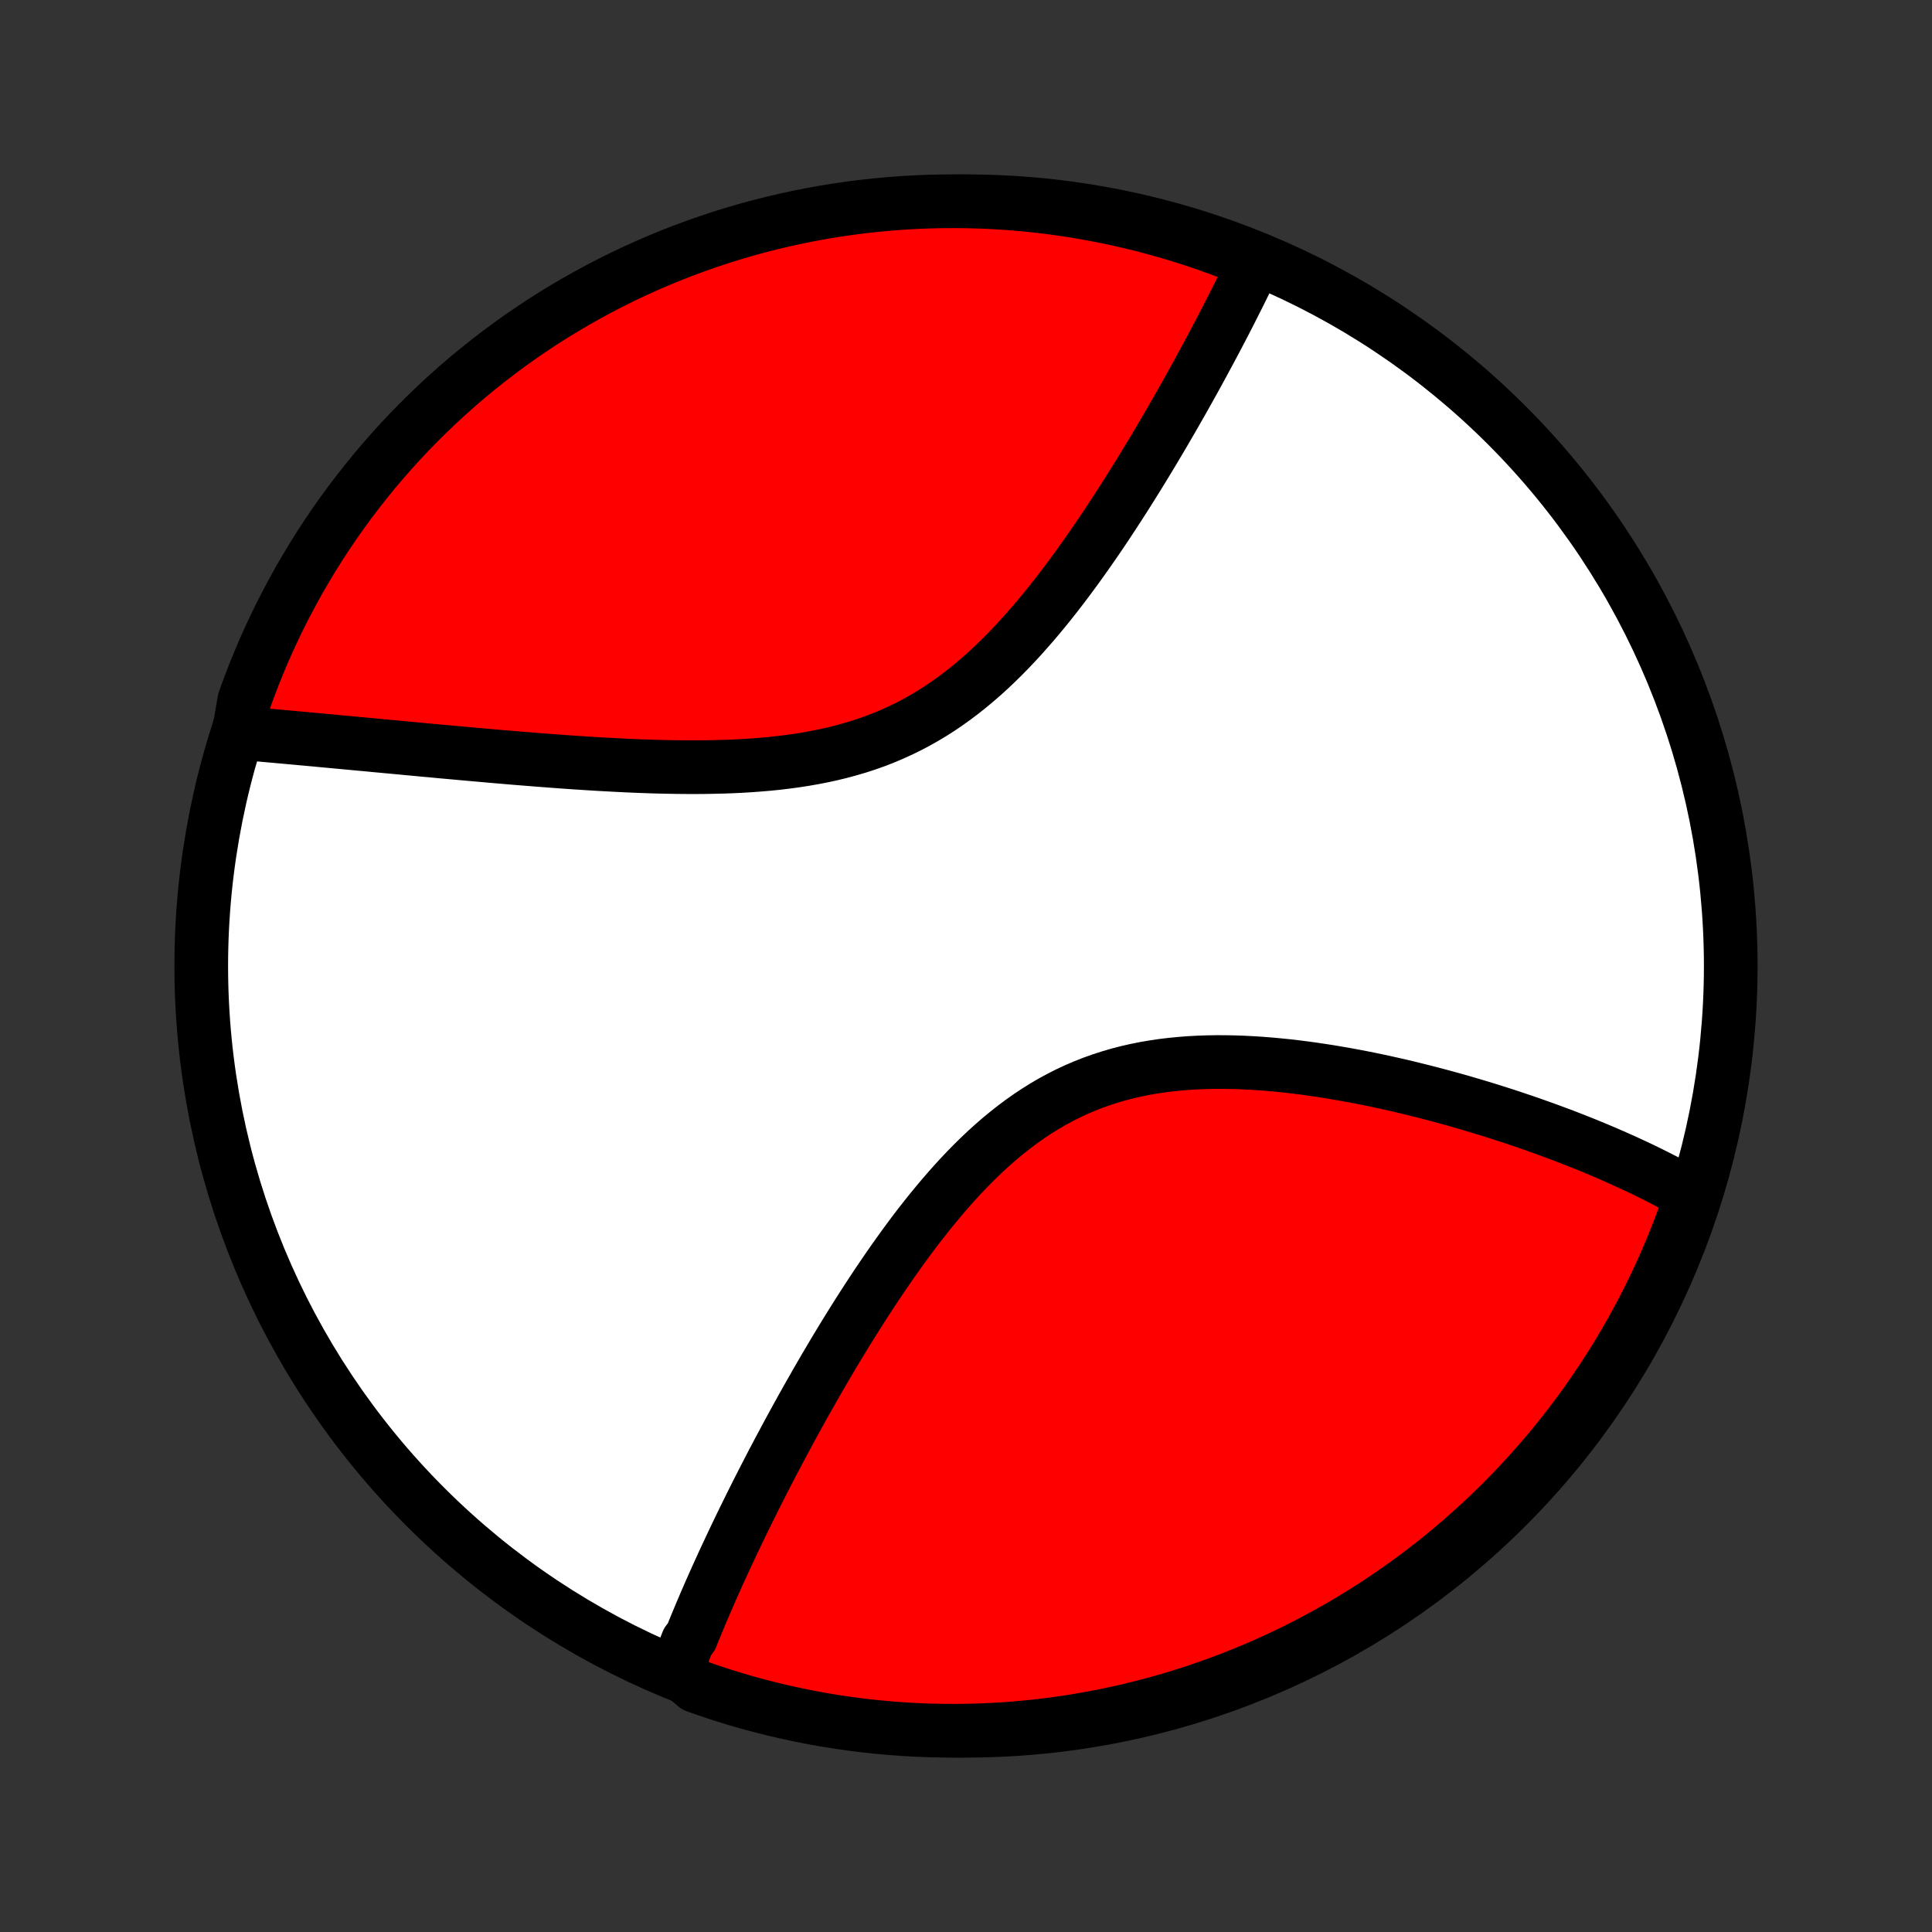 <?xml version="1.0" encoding="utf-8" standalone="no"?>
<!DOCTYPE svg PUBLIC "-//W3C//DTD SVG 1.1//EN"
  "http://www.w3.org/Graphics/SVG/1.1/DTD/svg11.dtd">
<!-- Created with matplotlib (http://matplotlib.org/) -->
<svg height="72pt" version="1.1" viewBox="0 0 72 72" width="72pt" xmlns="http://www.w3.org/2000/svg" xmlns:xlink="http://www.w3.org/1999/xlink">
 <rect x="0" y="0" width="72" height="72" fill="#333333" stroke="none"/>
 <defs>
  <style type="text/css">
*{stroke-linecap:butt;stroke-linejoin:round;}
  </style>
 </defs>
 <g id="figure_1">
  <g id="patch_1">
   <path d="
M0 72
L72 72
L72 0
L0 0
z
" style="fill:none;"/>
  </g>
  <g id="axes_1">
   <g id="PatchCollection_1">
    <defs>
     <path d="
M36 -7.5
C43.558 -7.5 50.808 -10.503 56.153 -15.848
C61.497 -21.192 64.5 -28.442 64.5 -36
C64.5 -43.558 61.497 -50.808 56.153 -56.153
C50.808 -61.497 43.558 -64.5 36 -64.5
C28.442 -64.5 21.192 -61.497 15.848 -56.153
C10.503 -50.808 7.5 -43.558 7.5 -36
C7.5 -28.442 10.503 -21.192 15.848 -15.848
C21.192 -10.503 28.442 -7.5 36 -7.5
z
" id="C0_0_a811fe30f3"/>
     <path d="
M25.227 -9.763
L25.29 -9.937
L25.354 -10.112
L25.419 -10.288
L25.485 -10.464
L25.553 -10.64
L25.622 -10.818
L25.762 -10.996
L25.834 -11.175
L25.907 -11.354
L25.981 -11.534
L26.057 -11.715
L26.133 -11.897
L26.211 -12.08
L26.289 -12.264
L26.369 -12.448
L26.45 -12.634
L26.532 -12.821
L26.616 -13.008
L26.7 -13.197
L26.786 -13.387
L26.873 -13.578
L26.961 -13.771
L27.051 -13.964
L27.142 -14.159
L27.234 -14.355
L27.327 -14.553
L27.422 -14.752
L27.518 -14.952
L27.615 -15.154
L27.714 -15.357
L27.815 -15.562
L27.917 -15.769
L28.02 -15.977
L28.125 -16.187
L28.231 -16.398
L28.34 -16.612
L28.449 -16.827
L28.561 -17.044
L28.674 -17.262
L28.788 -17.483
L28.905 -17.705
L29.023 -17.929
L29.144 -18.155
L29.266 -18.384
L29.39 -18.614
L29.516 -18.846
L29.644 -19.08
L29.774 -19.316
L29.906 -19.554
L30.04 -19.794
L30.177 -20.036
L30.316 -20.28
L30.456 -20.526
L30.6 -20.774
L30.745 -21.024
L30.894 -21.276
L31.044 -21.53
L31.197 -21.786
L31.353 -22.043
L31.511 -22.302
L31.672 -22.563
L31.836 -22.825
L32.003 -23.089
L32.172 -23.354
L32.344 -23.62
L32.52 -23.888
L32.698 -24.156
L32.879 -24.425
L33.064 -24.695
L33.252 -24.966
L33.443 -25.236
L33.637 -25.507
L33.835 -25.777
L34.036 -26.047
L34.241 -26.316
L34.45 -26.583
L34.662 -26.85
L34.879 -27.114
L35.099 -27.377
L35.323 -27.637
L35.551 -27.894
L35.783 -28.148
L36.02 -28.398
L36.261 -28.644
L36.506 -28.885
L36.755 -29.121
L37.01 -29.351
L37.268 -29.576
L37.532 -29.793
L37.8 -30.004
L38.072 -30.207
L38.349 -30.403
L38.631 -30.59
L38.917 -30.769
L39.208 -30.939
L39.504 -31.099
L39.803 -31.251
L40.107 -31.392
L40.414 -31.524
L40.726 -31.647
L41.041 -31.759
L41.359 -31.862
L41.68 -31.956
L42.004 -32.04
L42.331 -32.115
L42.66 -32.181
L42.99 -32.238
L43.322 -32.287
L43.656 -32.327
L43.99 -32.36
L44.325 -32.386
L44.661 -32.404
L44.996 -32.416
L45.331 -32.421
L45.666 -32.42
L46 -32.414
L46.333 -32.402
L46.665 -32.385
L46.995 -32.364
L47.324 -32.338
L47.651 -32.308
L47.976 -32.275
L48.299 -32.237
L48.619 -32.197
L48.937 -32.153
L49.253 -32.106
L49.566 -32.057
L49.876 -32.005
L50.183 -31.951
L50.487 -31.895
L50.788 -31.837
L51.087 -31.777
L51.382 -31.715
L51.674 -31.652
L51.963 -31.587
L52.249 -31.521
L52.531 -31.454
L52.81 -31.385
L53.087 -31.316
L53.36 -31.245
L53.63 -31.174
L53.896 -31.102
L54.16 -31.029
L54.42 -30.956
L54.677 -30.881
L54.931 -30.806
L55.182 -30.731
L55.43 -30.655
L55.675 -30.578
L55.917 -30.501
L56.157 -30.424
L56.393 -30.346
L56.627 -30.267
L56.857 -30.189
L57.085 -30.11
L57.31 -30.03
L57.533 -29.951
L57.753 -29.871
L57.97 -29.79
L58.185 -29.71
L58.397 -29.629
L58.607 -29.547
L58.814 -29.466
L59.02 -29.384
L59.222 -29.302
L59.423 -29.219
L59.621 -29.136
L59.817 -29.053
L60.011 -28.969
L60.203 -28.885
L60.393 -28.8
L60.58 -28.716
L60.766 -28.63
L60.95 -28.545
L61.132 -28.459
L61.312 -28.372
L61.49 -28.285
L61.666 -28.197
L61.84 -28.109
L62.013 -28.021
L62.184 -27.931
L62.353 -27.841
L62.521 -27.751
L62.687 -27.66
L62.851 -27.568
L63.014 -27.475
L62.996 -27.382
L62.833 -26.865
L62.661 -26.396
L62.481 -25.929
L62.294 -25.465
L62.098 -25.005
L61.894 -24.547
L61.682 -24.094
L61.462 -23.643
L61.235 -23.197
L61 -22.755
L60.758 -22.316
L60.507 -21.882
L60.25 -21.452
L59.985 -21.027
L59.712 -20.606
L59.433 -20.189
L59.146 -19.778
L58.852 -19.372
L58.552 -18.97
L58.244 -18.574
L57.93 -18.183
L57.609 -17.797
L57.281 -17.418
L56.947 -17.043
L56.607 -16.675
L56.26 -16.312
L55.907 -15.955
L55.548 -15.605
L55.183 -15.261
L54.812 -14.923
L54.436 -14.591
L54.054 -14.266
L53.666 -13.947
L53.273 -13.636
L52.875 -13.331
L52.471 -13.033
L52.063 -12.742
L51.65 -12.458
L51.232 -12.181
L50.809 -11.912
L50.382 -11.649
L49.95 -11.395
L49.514 -11.148
L49.074 -10.908
L48.63 -10.676
L48.182 -10.451
L47.731 -10.235
L47.276 -10.026
L46.817 -9.825
L46.355 -9.633
L45.891 -9.448
L45.422 -9.271
L44.952 -9.103
L44.478 -8.942
L44.002 -8.79
L43.523 -8.646
L43.042 -8.511
L42.559 -8.384
L42.074 -8.265
L41.587 -8.155
L41.099 -8.053
L40.609 -7.96
L40.117 -7.875
L39.624 -7.799
L39.13 -7.731
L38.636 -7.672
L38.14 -7.622
L37.644 -7.58
L37.147 -7.547
L36.65 -7.523
L36.152 -7.507
L35.655 -7.5
L35.158 -7.502
L34.66 -7.512
L34.164 -7.532
L33.668 -7.559
L33.172 -7.596
L32.678 -7.641
L32.184 -7.694
L31.692 -7.757
L31.201 -7.827
L30.712 -7.907
L30.224 -7.995
L29.737 -8.092
L29.253 -8.197
L28.771 -8.31
L28.291 -8.432
L27.813 -8.562
L27.338 -8.701
L26.865 -8.848
L26.396 -9.004
L25.929 -9.167
z
" id="C0_1_accd036788"/>
     <path d="
M8.896 -44.69
L9.082 -44.673
L9.27 -44.656
L9.459 -44.639
L9.649 -44.623
L9.84 -44.605
L10.033 -44.588
L10.227 -44.571
L10.422 -44.553
L10.62 -44.535
L10.818 -44.517
L11.018 -44.499
L11.22 -44.48
L11.423 -44.462
L11.628 -44.443
L11.835 -44.424
L12.043 -44.404
L12.253 -44.385
L12.465 -44.365
L12.679 -44.345
L12.895 -44.325
L13.113 -44.305
L13.332 -44.284
L13.554 -44.264
L13.778 -44.243
L14.005 -44.221
L14.233 -44.2
L14.463 -44.178
L14.696 -44.157
L14.932 -44.135
L15.169 -44.112
L15.409 -44.09
L15.652 -44.067
L15.897 -44.044
L16.145 -44.022
L16.395 -43.998
L16.648 -43.975
L16.904 -43.952
L17.162 -43.928
L17.423 -43.905
L17.687 -43.881
L17.954 -43.858
L18.224 -43.834
L18.497 -43.81
L18.772 -43.787
L19.05 -43.763
L19.332 -43.74
L19.616 -43.717
L19.904 -43.694
L20.194 -43.671
L20.488 -43.649
L20.784 -43.627
L21.084 -43.605
L21.386 -43.584
L21.691 -43.564
L21.999 -43.544
L22.31 -43.525
L22.624 -43.508
L22.941 -43.491
L23.26 -43.475
L23.582 -43.46
L23.906 -43.447
L24.233 -43.436
L24.562 -43.426
L24.893 -43.419
L25.226 -43.413
L25.561 -43.41
L25.898 -43.409
L26.236 -43.411
L26.576 -43.417
L26.916 -43.425
L27.258 -43.437
L27.6 -43.453
L27.943 -43.474
L28.286 -43.499
L28.629 -43.528
L28.971 -43.563
L29.313 -43.604
L29.654 -43.65
L29.993 -43.703
L30.331 -43.762
L30.667 -43.828
L31 -43.901
L31.332 -43.982
L31.66 -44.071
L31.986 -44.167
L32.308 -44.272
L32.626 -44.385
L32.941 -44.507
L33.251 -44.638
L33.557 -44.777
L33.859 -44.925
L34.157 -45.081
L34.45 -45.246
L34.738 -45.419
L35.021 -45.599
L35.299 -45.788
L35.573 -45.984
L35.842 -46.187
L36.106 -46.396
L36.365 -46.612
L36.62 -46.833
L36.87 -47.06
L37.115 -47.292
L37.356 -47.528
L37.592 -47.768
L37.824 -48.012
L38.052 -48.259
L38.275 -48.509
L38.495 -48.761
L38.71 -49.015
L38.922 -49.271
L39.13 -49.528
L39.334 -49.786
L39.534 -50.045
L39.731 -50.304
L39.924 -50.563
L40.114 -50.822
L40.3 -51.081
L40.483 -51.339
L40.663 -51.596
L40.84 -51.852
L41.014 -52.107
L41.185 -52.361
L41.352 -52.614
L41.517 -52.865
L41.679 -53.114
L41.839 -53.362
L41.995 -53.608
L42.149 -53.852
L42.3 -54.094
L42.449 -54.334
L42.596 -54.573
L42.739 -54.809
L42.881 -55.043
L43.02 -55.275
L43.156 -55.504
L43.291 -55.732
L43.423 -55.958
L43.553 -56.181
L43.681 -56.402
L43.807 -56.621
L43.931 -56.838
L44.053 -57.053
L44.173 -57.266
L44.291 -57.476
L44.407 -57.685
L44.522 -57.891
L44.634 -58.096
L44.745 -58.298
L44.854 -58.499
L44.961 -58.698
L45.067 -58.895
L45.171 -59.089
L45.274 -59.283
L45.375 -59.474
L45.474 -59.663
L45.572 -59.851
L45.669 -60.038
L45.764 -60.222
L45.857 -60.405
L45.949 -60.587
L46.04 -60.767
L46.13 -60.945
L46.218 -61.122
L46.305 -61.298
L46.39 -61.472
L46.474 -61.645
L46.557 -61.816
L46.639 -61.986
L46.72 -62.156
L46.355 -62.323
L45.89 -62.552
L45.422 -62.729
L44.952 -62.897
L44.478 -63.058
L44.002 -63.21
L43.523 -63.354
L43.042 -63.489
L42.559 -63.616
L42.074 -63.735
L41.587 -63.845
L41.099 -63.947
L40.608 -64.04
L40.117 -64.125
L39.624 -64.201
L39.13 -64.269
L38.635 -64.328
L38.14 -64.378
L37.643 -64.42
L37.147 -64.453
L36.649 -64.477
L36.152 -64.493
L35.655 -64.5
L35.157 -64.498
L34.66 -64.487
L34.164 -64.469
L33.668 -64.441
L33.172 -64.404
L32.678 -64.359
L32.184 -64.306
L31.692 -64.243
L31.201 -64.172
L30.711 -64.093
L30.223 -64.005
L29.737 -63.908
L29.253 -63.803
L28.771 -63.69
L28.291 -63.568
L27.813 -63.438
L27.338 -63.299
L26.865 -63.152
L26.395 -62.996
L25.929 -62.833
L25.465 -62.661
L25.004 -62.481
L24.547 -62.293
L24.093 -62.097
L23.643 -61.894
L23.197 -61.682
L22.755 -61.462
L22.316 -61.235
L21.882 -61
L21.452 -60.757
L21.026 -60.507
L20.605 -60.25
L20.189 -59.985
L19.778 -59.712
L19.371 -59.433
L18.97 -59.146
L18.574 -58.852
L18.183 -58.552
L17.797 -58.244
L17.417 -57.93
L17.043 -57.609
L16.674 -57.281
L16.312 -56.947
L15.955 -56.606
L15.605 -56.26
L15.26 -55.907
L14.922 -55.548
L14.591 -55.183
L14.266 -54.812
L13.947 -54.436
L13.636 -54.053
L13.331 -53.666
L13.033 -53.273
L12.742 -52.875
L12.458 -52.471
L12.181 -52.063
L11.912 -51.65
L11.649 -51.231
L11.395 -50.809
L11.147 -50.382
L10.908 -49.95
L10.676 -49.514
L10.451 -49.074
L10.235 -48.63
L10.026 -48.182
L9.825 -47.731
L9.633 -47.276
L9.448 -46.817
L9.271 -46.355
L9.103 -45.89
z
" id="C0_2_0144d59990"/>
    </defs>
    <g clip-path="url(#p1bffca34e9)">
     <use style="fill:#ffffff;stroke:#000000;stroke-width:2.0;" x="0.0" xlink:href="#C0_0_a811fe30f3" y="72.0"/>
    </g>
    <g clip-path="url(#p1bffca34e9)">
     <use style="fill:#ff0000;stroke:#000000;stroke-width:2.0;" x="0.0" xlink:href="#C0_1_accd036788" y="72.0"/>
    </g>
    <g clip-path="url(#p1bffca34e9)">
     <use style="fill:#ff0000;stroke:#000000;stroke-width:2.0;" x="0.0" xlink:href="#C0_2_0144d59990" y="72.0"/>
    </g>
   </g>
  </g>
 </g>
 <defs>
  <clipPath id="p1bffca34e9">
   <rect height="72.0" width="72.0" x="0.0" y="0.0"/>
  </clipPath>
 </defs>
</svg>
